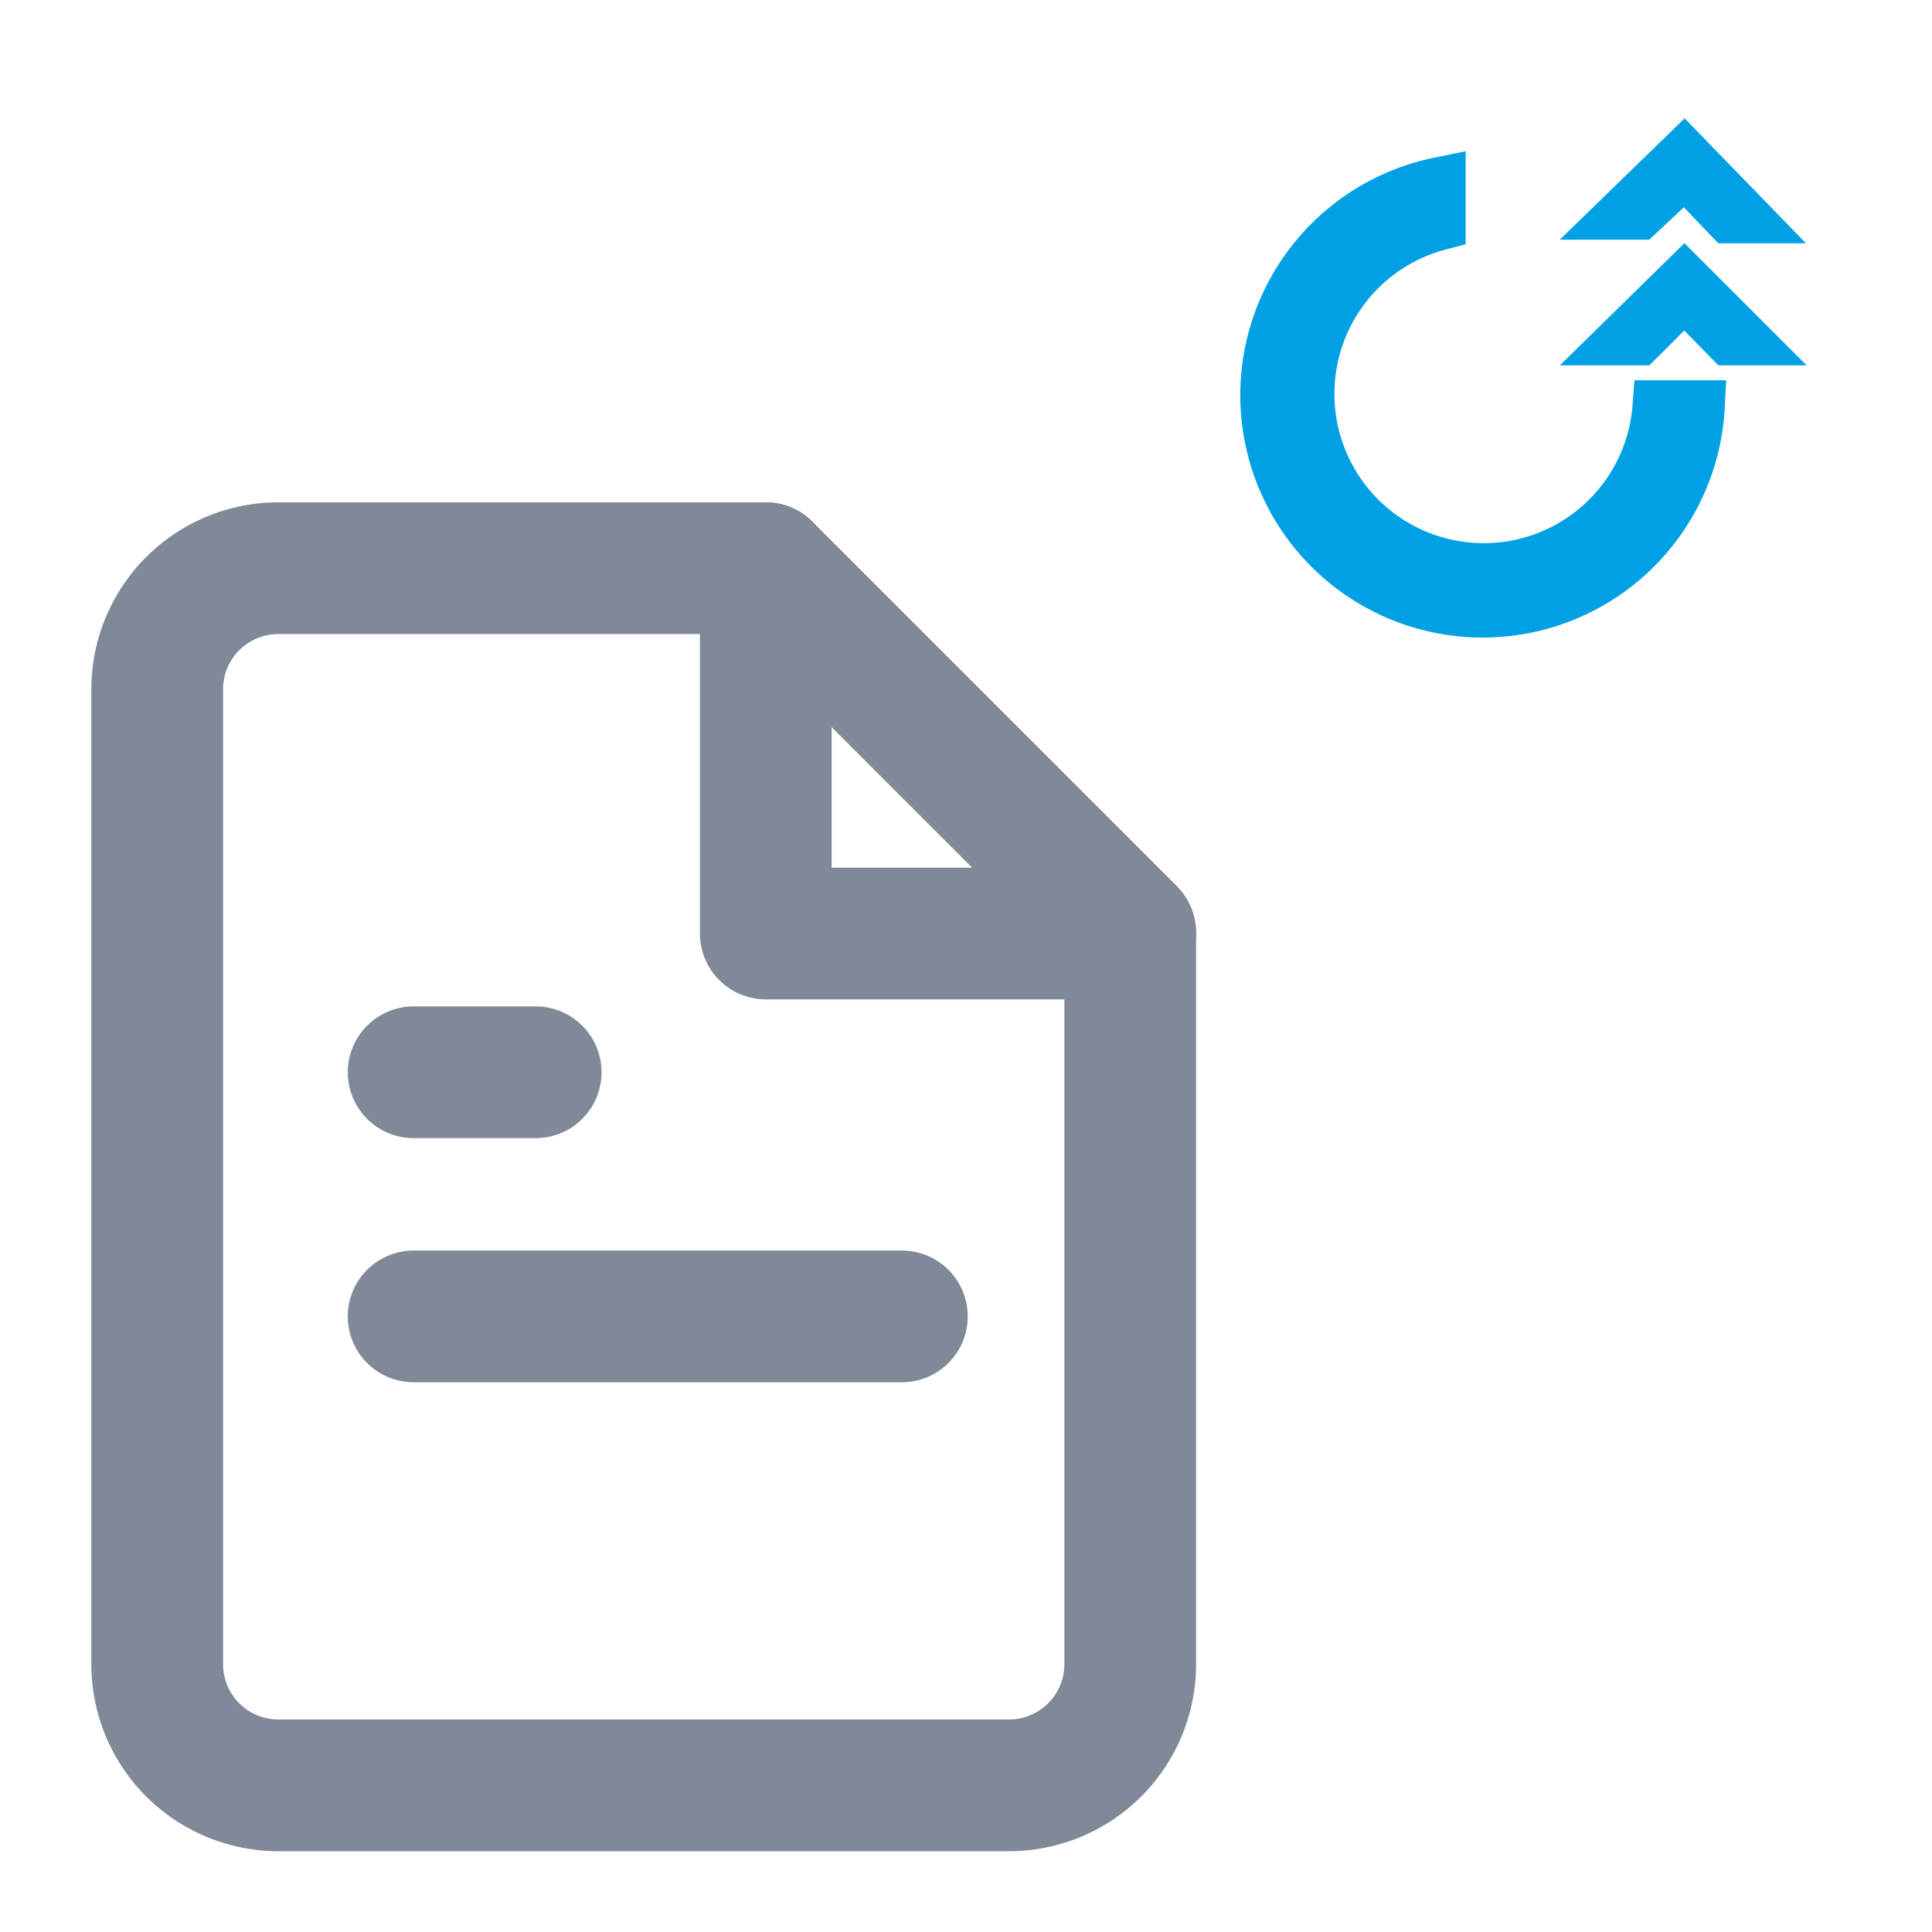 <svg id="Layer_1" data-name="Layer 1" xmlns="http://www.w3.org/2000/svg" viewBox="0 0 22 22"><defs><style>.cls-1{fill:none;stroke:#808998;stroke-linecap:round;stroke-linejoin:round;stroke-width:1.5px;}.cls-2,.cls-3{fill:#00a1e4;stroke:#00a1e4;stroke-miterlimit:10;}.cls-2{stroke-width:0.3px;}.cls-3{stroke-width:0.6px;}</style></defs><title>Update-hover_1</title><path class="cls-1" d="M8.72,6.47H3.17A1.38,1.38,0,0,0,1.79,7.85V18.94a1.38,1.38,0,0,0,1.38,1.39h8.32a1.38,1.38,0,0,0,1.38-1.39V10.62Z"/><polyline class="cls-1" points="8.72 6.47 8.72 10.63 12.87 10.63"/><line class="cls-1" x1="10.27" y1="14.99" x2="4.71" y2="14.99"/><polyline class="cls-1" points="6.1 12.21 5.4 12.21 4.71 12.21"/><polygon class="cls-2" points="19.18 2.15 18.72 2.58 18.13 2.58 19.18 1.56 20.21 2.62 19.63 2.62 19.18 2.15"/><polygon class="cls-2" points="19.18 3.55 18.72 4.01 18.13 4.01 19.18 2.98 20.21 4.01 19.63 4.01 19.18 3.55"/><g id="Layer_1-2" data-name="Layer 1"><path class="cls-3" d="M18.89,4.63a2,2,0,1,1-2.5-2.08V2.09a2.46,2.46,0,1,0,2.95,2.54Z"/></g></svg>